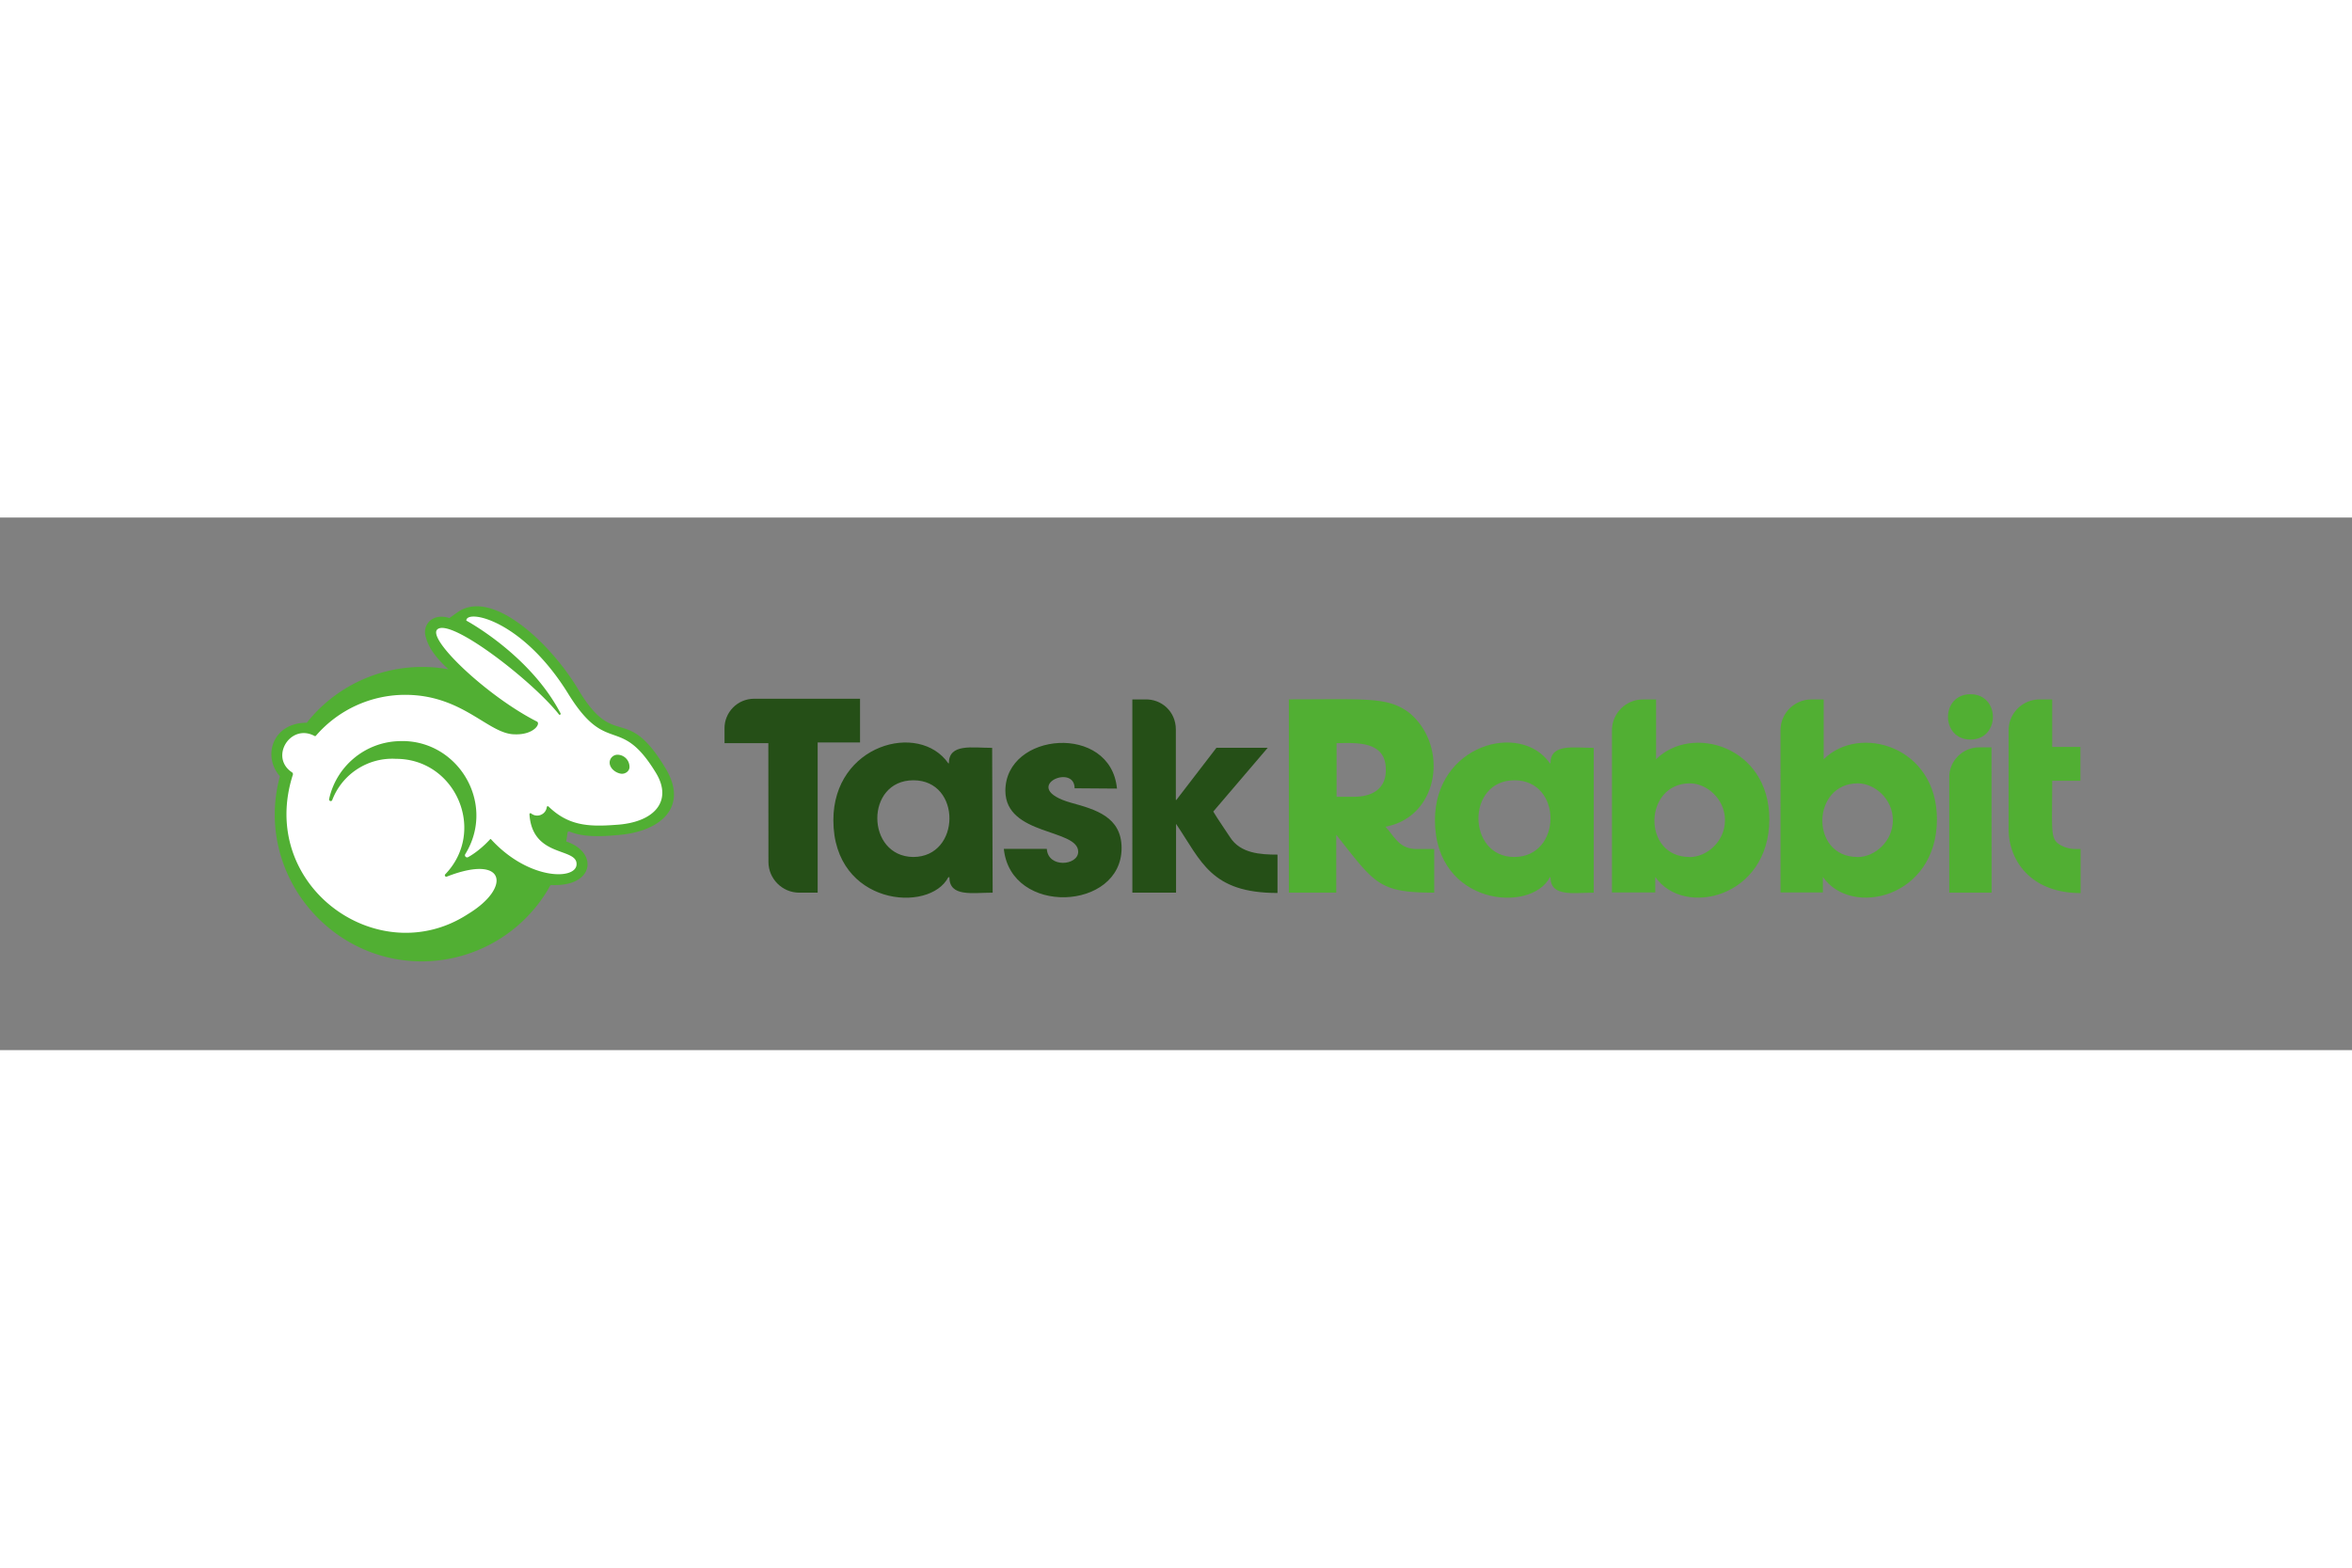 <svg xmlns="http://www.w3.org/2000/svg" height="800" width="1200" clip-rule="evenodd" fill-rule="evenodd" stroke-linejoin="round" stroke-miterlimit="1.414" viewBox="-173.697 -56.825 1505.37 340.953"><rect x="-173.697" y="-56.825" width="1505.37" height="340.953" fill="#808080" stroke="none"/><path d="M1101 183.317h-27.119v-73.334c-.346-10.607 8.313-19.694 19.098-19.694h7.95zm-63.189-46.397c0-13.667-11.712-23.586-22.424-23.586-29.765 0-30.708 47.14-.257 47.14v.064c11.066 0 22.681-9.995 22.681-23.618m-44.28-77.29v38.276c22.695-22.616 72.48-8.568 72.48 38.404 0 50.233-54.675 63.187-73.004 36.961v9.917h-27.112V78.864c.243-10.526 8.89-19.094 19.431-19.234zm-63.185 77.29c0-13.667-11.714-23.586-22.428-23.586-29.726 0-30.766 47.14-.256 47.14v.064c11.066 0 22.684-9.995 22.684-23.618m-44.084-77.29v38.276C908.9 75.31 958.74 89.3 958.74 136.31c0 50.251-54.705 63.175-73 36.961v9.917h-27.712V78.864c.251-10.65 9.114-19.272 19.765-19.234zm-90.618 51.738c-31.095 0-30.396 49.106-.173 49.106 30.758 0 31.066-49.106.173-49.106m50.703 71.95c-12.975 0-27.707 2.934-27.707-9.913h-.328c-12.02 23.37-73.592 18.104-73.592-36.505 0-48.393 54.828-63.417 73.592-36.369h.328c0-12.905 14.88-9.915 27.707-9.915z" fill="#51af33" fill-rule="nonzero"/><path d="M1087.47 85.302c-19.166 0-19.185-29.02 0-29.02 19.16 0 19.178 29.02 0 29.02" fill="#51af33"/><path d="M1153.97 155.35a19.744 19.744 0 01-8.397-2.229c-7.283-3.964-5.785-7.86-5.785-41.429h18.055V90.026h-18.055V59.631h-8.205c-10.802 0-19.695 8.89-19.695 19.696 0 64.791-.012 63.375-.012 63.375 0 19.214 13.51 40.878 46.101 40.878v-28.23zm-461.375-33.414h-10.833V87.597c10.795 0 31.508-2.208 31.508 16.675.341 10.153-5.802 17.664-20.675 17.664m39.39 33.414c-8.553-.518-11.662-5.185-16.675-11.623l-2.239-2.62c34.025-6.272 40.82-50.986 15.631-72.612-13.86-10.67-27.152-8.93-77.47-8.93v123.752h30.33v-37.024c24.707 31.054 26.764 37.024 62.693 37.024V155.35z" fill="#51af33" fill-rule="nonzero"/><path d="M318.07 87.596h-28.033c0-9.812-.019-9.585-.019-9.585 0-10.104 8.216-18.84 18.99-18.84h67.75v27.968h-27.112v96.178h-11.818c-10.806 0-19.695-8.887-19.695-19.698z" fill="#254f17" fill-rule="nonzero"/><path d="M551.054 158.571v24.746h27.966v-44.05c16.276 23.977 22.187 44.247 64.93 44.247V158.96c-10.879 0-23.735-.768-30.332-11.092-2.366-3.705-8.499-12.494-10.77-16.48l34.863-40.837h-32.824l-25.67 33.418h-.327V78.864c0-11.726-9.493-19.684-19.694-19.233h-8.142zm-36.959-42.083c0-16.6-36.07-.352-2.3 9.258 15.692 4.326 32.366 8.993 32.366 29.017 0 40.142-70.937 43.641-75.364.523h27.507c.802 12.536 20.088 10.695 20.088 1.834 0-14.866-46.463-10.109-46.61-38.99 0-37.826 67.47-43.384 71.424-1.444zm-103.153-5.12c-31.053 0-30.549 48.676-.18 49.106 30.712 0 31.154-49.106.18-49.106m50.697 71.95c-12.979 0-27.702 2.934-27.702-9.913h-.657c-12.019 23.37-73.592 18.104-73.592-36.505 0-48.409 54.828-63.406 73.592-36.369h.33c0-12.908 14.883-9.915 27.703-9.915z" fill="#254f17" fill-rule="nonzero"/><path d="M252.091 103.42c-25.356-42.087-31.97-10.329-55.8-50.353-16.759-28.226-54.52-64.907-77.01-49.367l-5.316 3.807c-4.387-1.356-8.615-1.25-12.21 1.51a9.866 9.866 0 00-3.284 9.191c1.286 5.818 4.118 12.212 14.84 22.125-34.172-6.213-69.11 6.971-90.662 34.202-22.032 0-28.47 21.528-17.2 34.267-16.278 60.36 30.141 118.501 90.766 118.501 34.321 0 66.015-18.798 82.481-48.909 28.215 1.59 30.76-21.074 9.978-27.837 2.587-13.757-4.109-.636 31.511-4 29.538-1.809 47.073-18.453 31.905-43.137" fill="#51af33" fill-rule="nonzero"/><path d="M223.795 107.16c-2.808-.385-6.346-2.582-7.154-5.908a5.043 5.043 0 01-.138-1.185c0-2.775 2.278-5.056 5.054-5.056.07 0 .138.005.206.005a7.774 7.774 0 017.285 6.236c.101.394.106.794.146 1.195.307 2.946-2.692 5.088-5.399 4.713m22.65 0c-23.24-38.602-31.247-10.764-56.064-50.548C160.868 8.408 124.757 1.66 124.757 9.148c0 0 40.771 21.86 60.305 59.346.444.7-.63 1.34-1.05.66C167.208 47.88 115.28 7.57 106.352 14.66c-7.353 5.843 31.71 42.935 63.545 59.084 2.734 1.333-1.993 8.614-14.046 8.206-16.806 0-32.824-24.813-69.194-25.276a75.523 75.523 0 00-58.232 26.261.733.733 0 01-.92 0c-15.398-8.123-28.778 13.68-14.375 23.307.557.333.807 1.022.59 1.64-22.729 71.008 54.753 126.471 112.063 89.151 27.952-16.887 24.371-38.837-13.59-23.957a.94.94 0 01-.24.031c-.786 0-1.226-.94-.678-1.544 26.676-27.734 6.636-73.922-31.464-73.922h-.049c-17.809-1.05-34.36 9.611-40.767 26.262-.119.463-.538.79-1.017.79a1.056 1.056 0 01-1.019-1.315c4.536-20.78 22.612-36.04 43.855-37.03 37.93-2.282 63.475 39.39 43.33 72.222-.835 1.185.55 2.716 1.836 1.966 7.965-4.435 14.15-11.578 14.15-11.578a.65.65 0 01.49.22c23.633 25.866 53.896 26.257 54.685 16.281.92-11.423-28.296-4.005-30.132-32.36 0-.566.653-.856 1.048-.529 3.782 3.103 9.492.751 10.046-4.069.09-.488.667-.686 1.052-.399 12.603 12.278 25.403 13.131 42.867 11.817 24.945-1.379 36.565-15.098 26.26-32.76" fill="#fff" fill-rule="nonzero"/></svg>